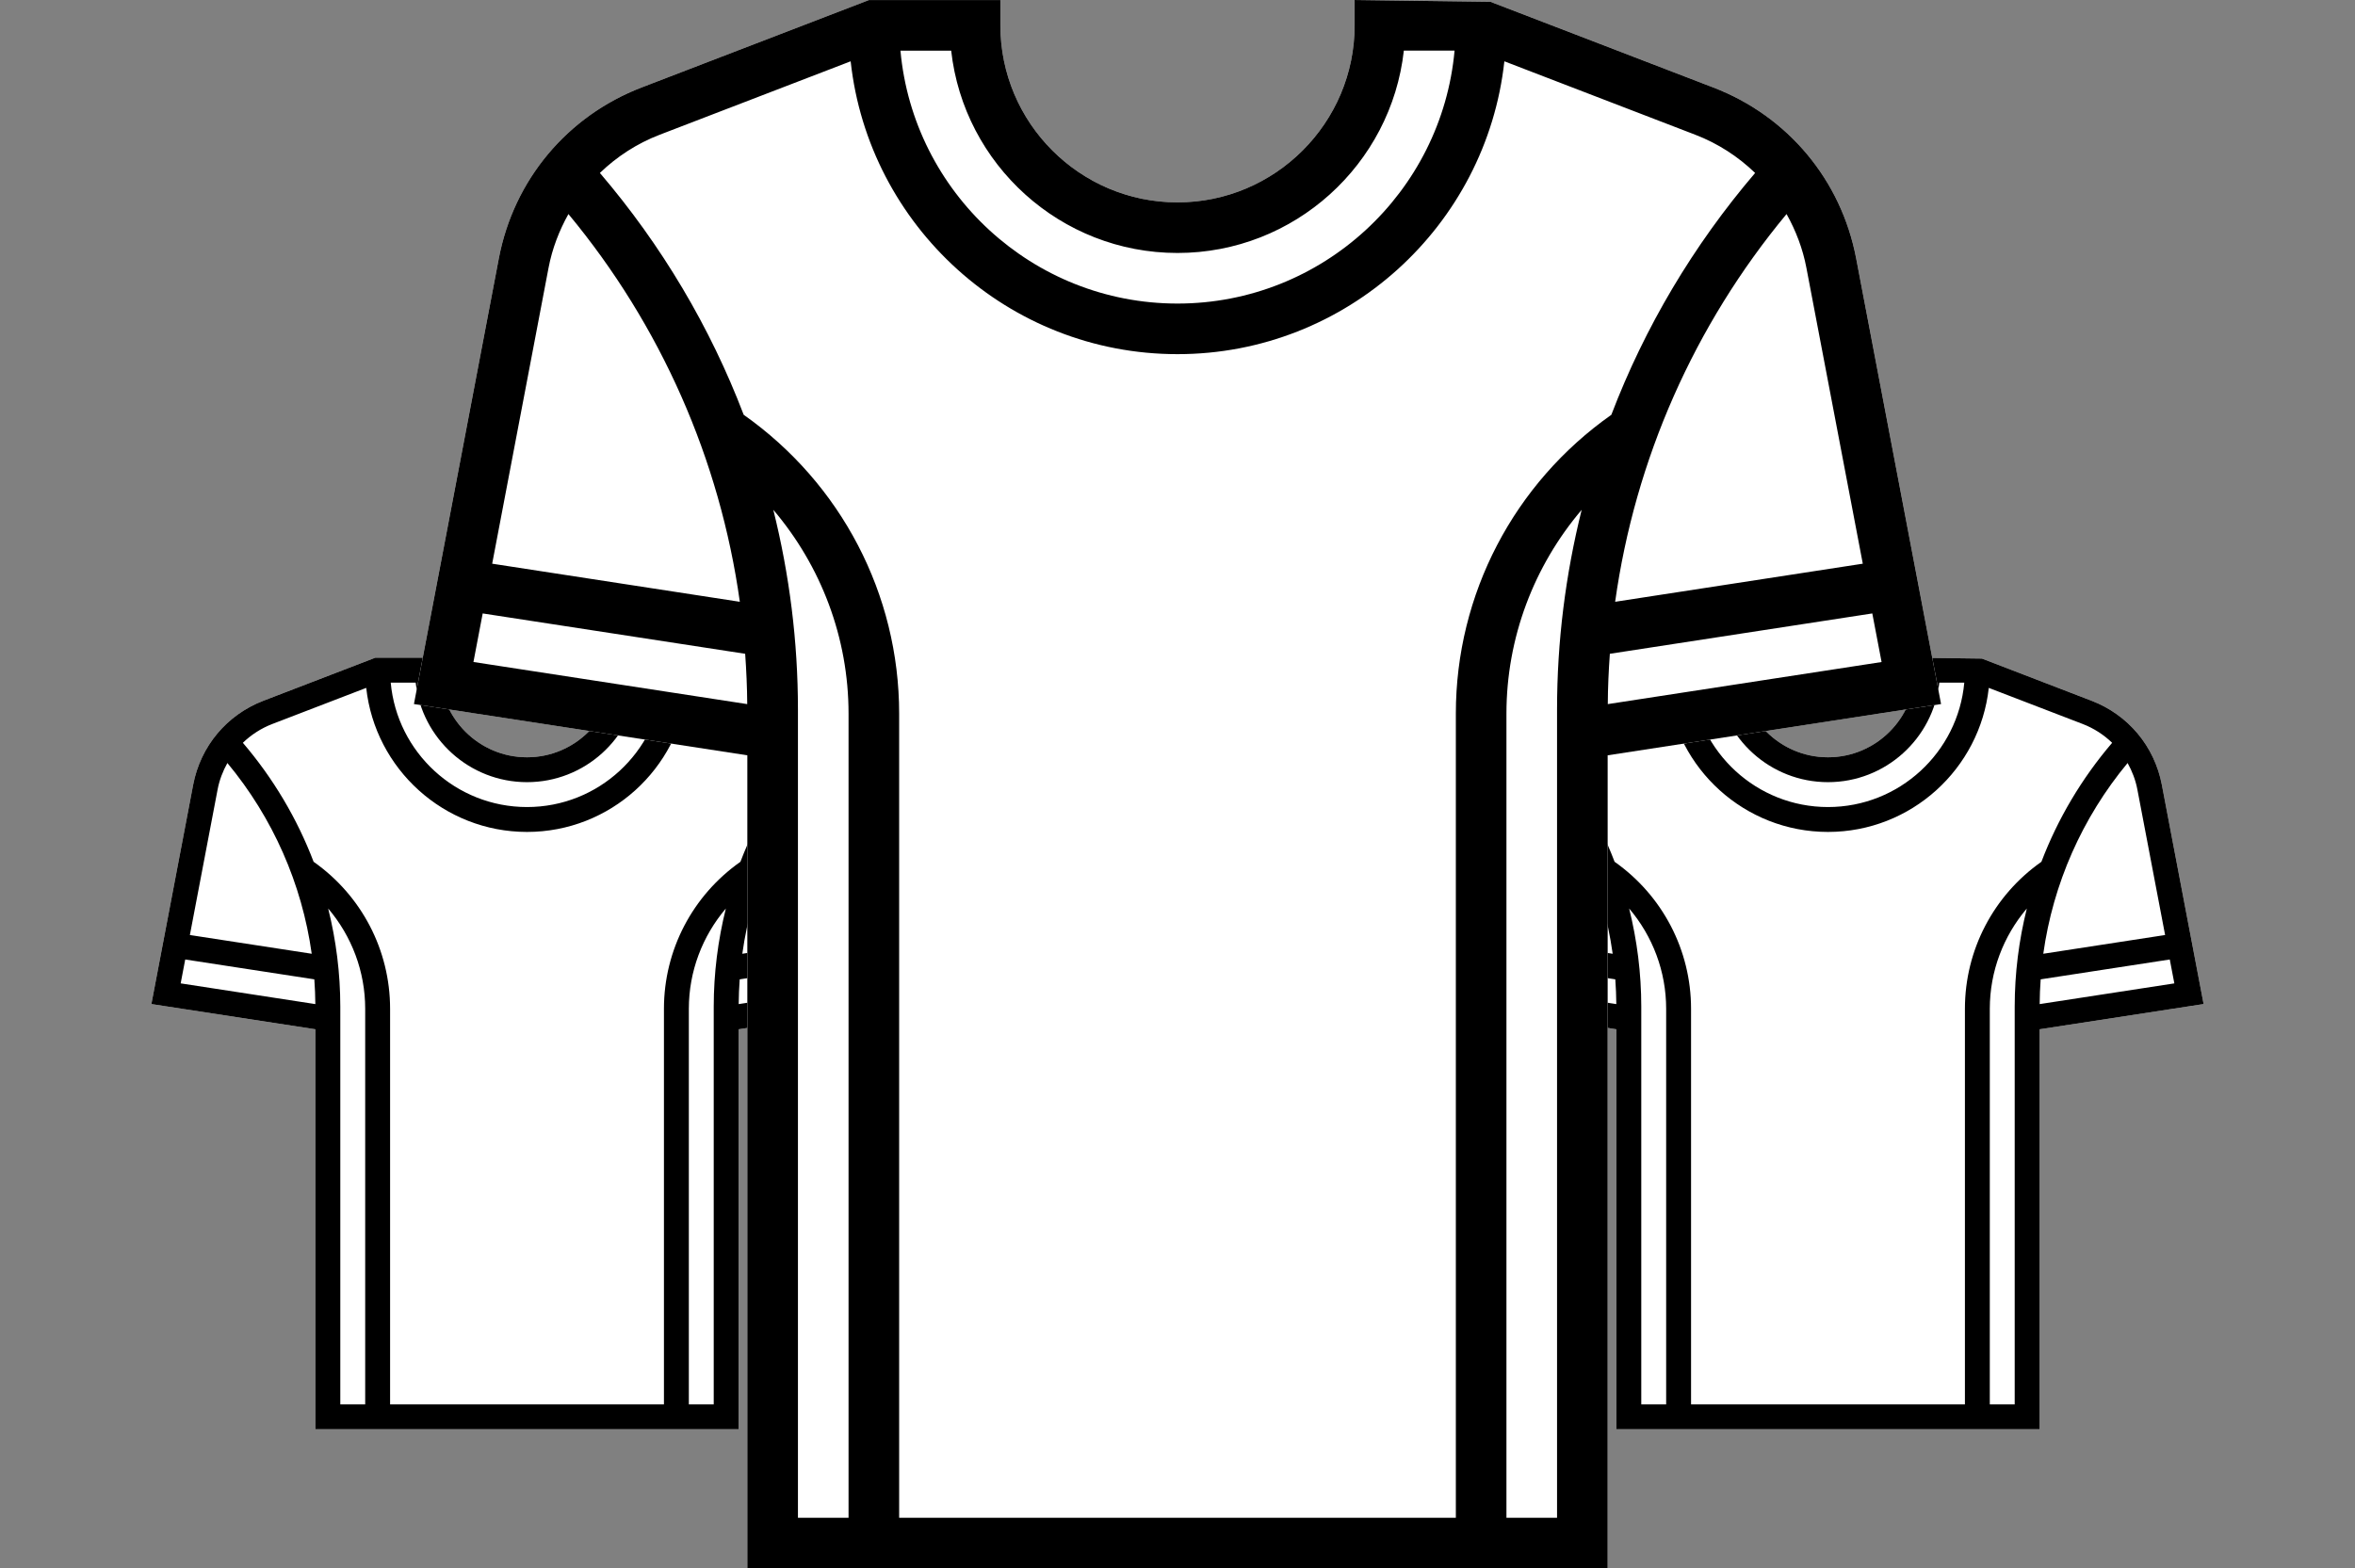 <?xml version="1.0" encoding="UTF-8"?>
<!DOCTYPE svg PUBLIC "-//W3C//DTD SVG 1.1//EN" "http://www.w3.org/Graphics/SVG/1.1/DTD/svg11.dtd">
<svg version="1.1" xmlns="http://www.w3.org/2000/svg" xmlns:xlink="http://www.w3.org/1999/xlink" x="0" y="0" width="186.139" height="124" viewBox="0, 0, 186.139, 124">
  <rect x="0" y="0" width="186.139" height="124" fill="#808080" stroke="none"/>
  <defs>
    <clipPath id="Clip_1">
      <path d="M58.381,113 L58.381,81.376 L71.345,79.382 L68.044,62.05 C67.463,59.001 65.388,56.517 62.491,55.403 L53.824,52.069 L48.542,52 L48.542,52.984 C48.542,56.78 45.452,59.871 41.655,59.871 C37.859,59.871 34.77,56.782 34.768,52.986 L34.768,52.002 L29.658,52.002 L20.821,55.4 C17.924,56.516 15.849,59.001 15.267,62.048 L11.966,79.38 L11.966,79.382 L24.93,81.376 L24.93,113 L58.381,113 z"/>
    </clipPath>
    <clipPath id="Clip_2">
      <path d="M71.345,52 L71.345,113 L11.966,113 L11.966,52 L71.345,52 z"/>
    </clipPath>
    <clipPath id="Clip_3">
      <path d="M58.381,113 L58.381,81.376 L71.344,79.382 L68.043,62.05 C67.463,59.001 65.387,56.517 62.491,55.403 L53.823,52.069 L48.543,52 L48.543,52.984 C48.543,56.78 45.452,59.871 41.655,59.871 C37.859,59.871 34.771,56.783 34.768,52.986 L34.768,52.002 L29.658,52.002 L20.821,55.401 C17.923,56.515 15.848,59.001 15.267,62.049 L11.966,79.382 L24.929,81.376 L24.929,113 L58.381,113 z M41.655,63.806 C36.021,63.806 31.383,59.477 30.883,53.971 L32.855,53.971 C33.348,58.39 37.107,61.839 41.655,61.839 C46.205,61.839 49.964,58.39 50.456,53.968 L52.428,53.968 C51.929,59.475 47.291,63.806 41.655,63.806 z M52.478,111.032 L30.833,111.032 L30.833,79.755 C30.833,75.109 28.572,70.8 24.787,68.132 C23.488,64.725 21.602,61.544 19.196,58.726 C19.854,58.092 20.638,57.579 21.527,57.238 L28.947,54.385 C29.647,60.78 35.076,65.774 41.655,65.774 C48.234,65.774 53.665,60.78 54.365,54.385 L61.786,57.239 C62.673,57.58 63.457,58.092 64.115,58.727 C61.71,61.544 59.823,64.726 58.524,68.133 C54.738,70.8 52.478,75.109 52.478,79.755 L52.478,111.032 z M24.638,75.405 L15.008,73.924 L17.2,62.417 C17.343,61.667 17.615,60.968 17.973,60.325 C21.567,64.656 23.865,69.875 24.638,75.405 z M58.672,75.405 C59.445,69.875 61.743,64.656 65.337,60.325 C65.696,60.968 65.967,61.668 66.109,62.417 L68.301,73.924 L58.672,75.405 z M28.865,111.032 L26.897,111.032 L26.897,79.59 C26.897,76.951 26.567,74.347 25.939,71.828 C27.798,74.015 28.865,76.805 28.865,79.755 L28.865,111.032 z M56.413,111.032 L54.446,111.032 L54.446,79.755 C54.446,76.806 55.512,74.015 57.371,71.828 C56.744,74.347 56.413,76.951 56.413,79.59 L56.413,111.032 z M24.925,79.385 L14.28,77.747 L14.64,75.858 L24.845,77.428 C24.891,78.078 24.921,78.73 24.925,79.385 z M58.386,79.385 C58.39,78.73 58.419,78.078 58.466,77.428 L68.671,75.858 L69.032,77.748 L58.386,79.385 z"/>
    </clipPath>
    <clipPath id="Clip_4">
      <path d="M71.344,52 L71.344,113 L11.966,113 L11.966,52 L71.344,52 z"/>
    </clipPath>
    <clipPath id="Clip_5">
      <path d="M161.21,113 L161.21,81.376 L174.173,79.382 L170.872,62.05 C170.292,59.001 168.216,56.517 165.32,55.403 L156.652,52.069 L151.371,52 L151.371,52.984 C151.371,56.78 148.281,59.871 144.484,59.871 C140.688,59.871 137.599,56.782 137.597,52.986 L137.597,52.002 L132.487,52.002 L123.65,55.4 C120.752,56.516 118.677,59.001 118.095,62.048 L114.795,79.38 L114.795,79.382 L127.758,81.376 L127.758,113 L161.21,113 z"/>
    </clipPath>
    <clipPath id="Clip_6">
      <path d="M174.173,52 L174.173,113 L114.795,113 L114.795,52 L174.173,52 z"/>
    </clipPath>
    <clipPath id="Clip_7">
      <path d="M161.21,113 L161.21,81.376 L174.173,79.382 L170.872,62.05 C170.292,59.001 168.216,56.517 165.319,55.403 L156.652,52.069 L151.371,52 L151.371,52.984 C151.371,56.78 148.28,59.871 144.483,59.871 C140.687,59.871 137.599,56.783 137.596,52.986 L137.596,52.002 L132.486,52.002 L123.649,55.401 C120.752,56.515 118.677,59.001 118.096,62.049 L114.795,79.382 L127.758,81.376 L127.758,113 L161.21,113 z M144.483,63.806 C138.85,63.806 134.212,59.477 133.712,53.971 L135.684,53.971 C136.177,58.39 139.935,61.839 144.483,61.839 C149.033,61.839 152.792,58.39 153.285,53.968 L155.257,53.968 C154.758,59.475 150.12,63.806 144.483,63.806 z M155.307,111.032 L133.661,111.032 L133.661,79.755 C133.661,75.109 131.401,70.8 127.616,68.132 C126.317,64.725 124.431,61.544 122.025,58.726 C122.683,58.092 123.466,57.579 124.355,57.238 L131.775,54.385 C132.475,60.78 137.905,65.774 144.483,65.774 C151.063,65.774 156.493,60.78 157.193,54.385 L164.614,57.239 C165.501,57.58 166.286,58.092 166.944,58.727 C164.538,61.544 162.652,64.726 161.353,68.133 C157.567,70.8 155.307,75.109 155.307,79.755 L155.307,111.032 z M127.466,75.405 L117.837,73.924 L120.028,62.417 C120.171,61.667 120.443,60.968 120.801,60.325 C124.395,64.656 126.693,69.875 127.466,75.405 z M161.501,75.405 C162.274,69.875 164.572,64.656 168.165,60.325 C168.524,60.968 168.795,61.668 168.937,62.417 L171.13,73.924 L161.501,75.405 z M131.693,111.032 L129.726,111.032 L129.726,79.59 C129.726,76.951 129.395,74.347 128.768,71.828 C130.627,74.015 131.693,76.805 131.693,79.755 L131.693,111.032 z M159.242,111.032 L157.274,111.032 L157.274,79.755 C157.274,76.806 158.341,74.015 160.2,71.828 C159.572,74.347 159.242,76.951 159.242,79.59 L159.242,111.032 z M127.754,79.385 L117.108,77.747 L117.468,75.858 L127.674,77.428 C127.72,78.078 127.749,78.73 127.754,79.385 z M161.215,79.385 C161.218,78.73 161.248,78.078 161.295,77.428 L171.499,75.858 L171.86,77.748 L161.215,79.385 z"/>
    </clipPath>
    <clipPath id="Clip_8">
      <path d="M174.173,52 L174.173,113 L114.795,113 L114.795,52 L174.173,52 z"/>
    </clipPath>
    <clipPath id="Clip_9">
      <path d="M127.07,124 L127.07,59.715 L153.422,55.662 L146.712,20.43 C145.532,14.232 141.312,9.183 135.424,6.917 L117.806,0.14 L107.069,0 L107.069,2 C107.069,9.716 100.787,16 93.069,16 C85.353,16 79.073,9.722 79.07,2.003 L79.07,0.004 L68.682,0.004 L50.718,6.912 C44.828,9.18 40.61,14.232 39.427,20.426 L32.718,55.658 L32.718,55.662 L59.07,59.715 L59.07,124 L127.07,124 z"/>
    </clipPath>
    <clipPath id="Clip_10">
      <path d="M153.422,-0 L153.422,124 L32.718,124 L32.718,-0 L153.422,-0 z"/>
    </clipPath>
    <clipPath id="Clip_11">
      <path d="M127.069,124.001 L127.069,59.716 L153.421,55.663 L146.711,20.431 C145.531,14.232 141.312,9.182 135.423,6.918 L117.805,0.141 L107.07,0.001 L107.07,2.001 C107.07,9.717 100.787,16 93.068,16 C85.352,16 79.074,9.722 79.069,2.004 L79.069,0.004 L68.681,0.004 L50.717,6.913 C44.827,9.178 40.609,14.232 39.428,20.427 L32.718,55.663 L59.069,59.716 L59.069,124.001 L127.069,124.001 z M93.068,24 C81.616,24 72.189,15.2 71.172,4.006 L75.181,4.006 C76.183,12.991 83.823,20 93.068,20 C102.317,20 109.959,12.989 110.96,4.001 L114.969,4.001 C113.954,15.196 104.526,24 93.068,24 z M115.07,119.999 L71.069,119.999 L71.069,56.421 C71.069,46.975 66.474,38.218 58.781,32.793 C56.139,25.867 52.306,19.401 47.415,13.673 C48.753,12.385 50.345,11.341 52.152,10.649 L67.236,4.847 C68.658,17.848 79.696,28 93.068,28 C106.443,28 117.482,17.848 118.905,4.847 L133.99,10.651 C135.794,11.343 137.388,12.385 138.725,13.674 C133.836,19.401 130.001,25.869 127.36,32.795 C119.665,38.216 115.07,46.975 115.07,56.421 L115.07,119.999 z M58.476,47.578 L38.902,44.566 L43.357,21.176 C43.647,19.651 44.2,18.23 44.928,16.923 C52.233,25.727 56.905,36.336 58.476,47.578 z M127.661,47.578 C129.232,36.336 133.903,25.727 141.209,16.923 C141.939,18.23 142.49,19.653 142.778,21.176 L147.235,44.566 L127.661,47.578 z M67.069,119.999 L63.069,119.999 L63.069,56.084 C63.069,50.72 62.398,45.427 61.122,40.306 C64.901,44.752 67.069,50.423 67.069,56.421 L67.069,119.999 z M123.069,119.999 L119.069,119.999 L119.069,56.421 C119.07,50.424 121.238,44.752 125.016,40.306 C123.741,45.427 123.069,50.72 123.069,56.084 L123.069,119.999 z M59.061,55.668 L37.421,52.338 L38.152,48.499 L58.898,51.689 C58.991,53.011 59.052,54.336 59.061,55.668 z M127.08,55.668 C127.087,54.336 127.147,53.011 127.243,51.689 L147.986,48.499 L148.72,52.341 L127.08,55.668 z"/>
    </clipPath>
    <clipPath id="Clip_12">
      <path d="M153.421,0.001 L153.421,124 L32.718,124 L32.718,0.001 L153.421,0.001 z"/>
    </clipPath>
  </defs>
  <g id="Livello_1">
    <g>
      <g>
        <g clip-path="url(#Clip_2)">
          <g clip-path="url(#Clip_1)">
            <path d="M7.609,47.643 L75.702,47.643 L75.702,117.357 L7.609,117.357 z" fill="#FFFFFF"/>
          </g>
        </g>
        <g clip-path="url(#Clip_4)">
          <g clip-path="url(#Clip_3)">
            <path d="M7.609,47.643 L75.702,47.643 L75.702,117.357 L7.609,117.357 z" fill="#000000"/>
          </g>
        </g>
      </g>
      <g>
        <g clip-path="url(#Clip_6)">
          <g clip-path="url(#Clip_5)">
            <path d="M110.437,47.643 L178.531,47.643 L178.531,117.357 L110.437,117.357 z" fill="#FFFFFF"/>
          </g>
        </g>
        <g clip-path="url(#Clip_8)">
          <g clip-path="url(#Clip_7)">
            <path d="M110.438,47.643 L178.53,47.643 L178.53,117.357 L110.438,117.357 z" fill="#000000"/>
          </g>
        </g>
      </g>
    </g>
    <g>
      <g clip-path="url(#Clip_10)">
        <g clip-path="url(#Clip_9)">
          <path d="M23.86,-8.857 L162.279,-8.857 L162.279,132.857 L23.86,132.857 z" fill="#FFFFFF"/>
        </g>
      </g>
      <g clip-path="url(#Clip_12)">
        <g clip-path="url(#Clip_11)">
          <path d="M23.86,-8.856 L162.278,-8.856 L162.278,132.858 L23.86,132.858 z" fill="#000000"/>
        </g>
      </g>
    </g>
  </g>
</svg>
